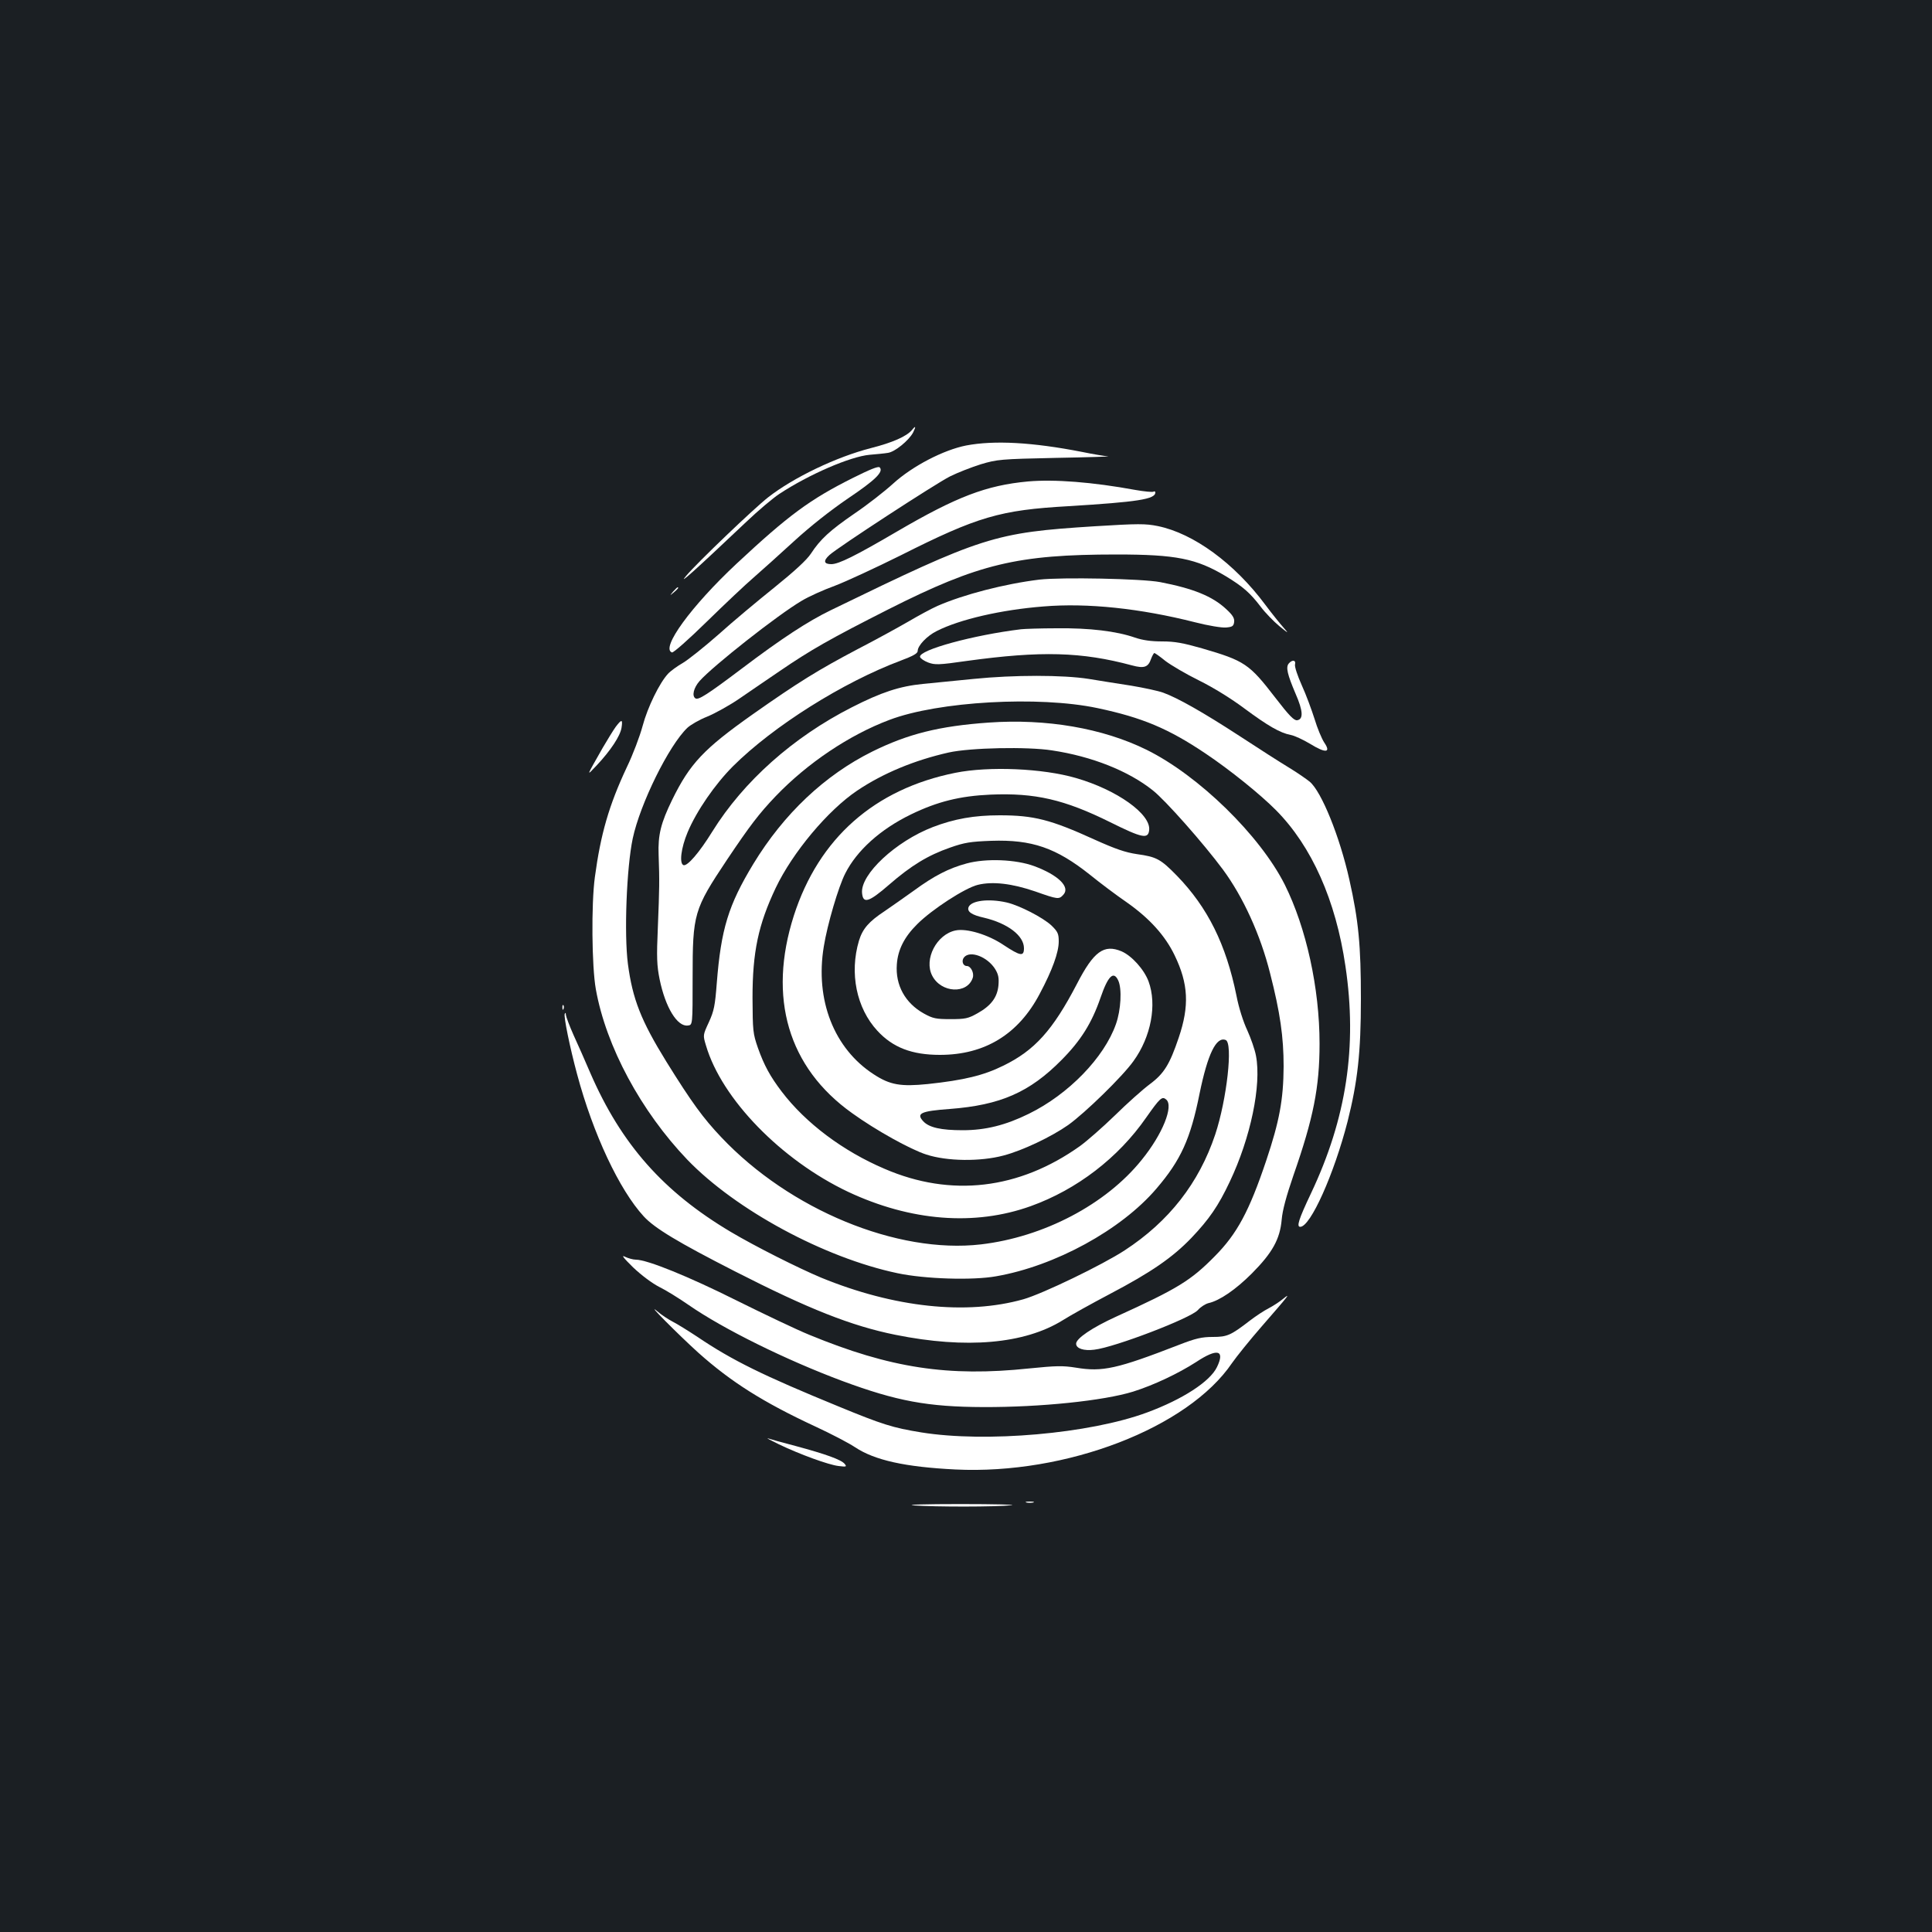 <?xml version="1.0" standalone="no"?>
<!DOCTYPE svg PUBLIC "-//W3C//DTD SVG 20010904//EN"
 "http://www.w3.org/TR/2001/REC-SVG-20010904/DTD/svg10.dtd">
<svg version="1.0" xmlns="http://www.w3.org/2000/svg"
 width="1000pt" height="1000pt" viewBox="0 0 1000 1000"
 preserveAspectRatio="xMidYMid meet">
<rect width="100%" height="100%" fill="#1b1f23"/>
<g transform="translate(0,1000) scale(0.1,-0.1)"
fill="#ffffff" stroke="none">
<path d="M4720 7774 c-28 -33 -101 -65 -211 -93 -180 -46 -401 -152 -533 -255
-72 -56 -369 -340 -424 -406 -47 -55 35 18 312 280 61 58 137 122 169 143 153
101 368 194 468 203 35 3 78 7 95 10 36 5 108 64 130 105 16 32 14 38 -6 13z"/>
<path d="M5000 7694 c-116 -23 -277 -106 -377 -197 -45 -41 -135 -111 -200
-155 -128 -88 -177 -133 -226 -208 -22 -33 -84 -90 -188 -174 -86 -69 -217
-178 -290 -244 -74 -65 -157 -131 -184 -147 -28 -16 -63 -41 -77 -56 -44 -47
-106 -173 -132 -271 -14 -52 -50 -148 -82 -214 -92 -196 -135 -345 -165 -568
-19 -140 -16 -463 5 -580 53 -297 234 -632 474 -883 251 -260 708 -507 1087
-587 141 -30 389 -38 511 -16 305 53 647 240 829 453 127 148 177 258 224 493
42 204 86 296 135 277 39 -15 6 -308 -54 -489 -84 -251 -239 -450 -469 -600
-115 -75 -423 -224 -524 -253 -295 -83 -669 -43 -1047 112 -119 50 -340 161
-468 237 -348 207 -566 453 -726 821 -26 61 -65 149 -87 197 -21 47 -39 95
-40 105 0 11 -3 13 -6 5 -6 -14 27 -175 64 -312 83 -310 219 -599 345 -736 56
-61 177 -134 473 -285 380 -194 602 -282 830 -328 367 -74 668 -47 865 75 41
26 151 87 244 136 215 113 325 189 423 291 92 97 139 165 198 290 108 227 165
500 136 652 -6 33 -27 92 -45 132 -20 42 -44 116 -56 179 -54 266 -149 457
-308 621 -85 87 -106 98 -207 112 -60 9 -110 26 -219 75 -228 104 -315 126
-492 126 -131 0 -234 -18 -346 -61 -192 -74 -375 -245 -366 -341 5 -57 34 -49
139 42 115 100 202 153 317 193 74 26 105 31 213 35 210 7 335 -36 511 -176
53 -43 137 -106 188 -141 120 -84 201 -174 250 -276 71 -147 77 -261 21 -426
-47 -139 -76 -186 -150 -241 -35 -26 -116 -98 -180 -161 -64 -62 -145 -133
-181 -159 -316 -225 -668 -266 -1011 -118 -216 92 -409 237 -533 400 -60 79
-91 136 -123 226 -26 75 -27 88 -28 259 0 238 30 379 120 569 87 183 270 402
422 504 134 90 296 157 473 197 112 25 408 31 535 11 207 -31 397 -107 522
-207 65 -51 263 -275 363 -410 104 -141 194 -337 244 -537 52 -203 70 -329 70
-482 -1 -172 -22 -284 -90 -487 -88 -262 -151 -379 -266 -495 -124 -126 -192
-168 -511 -313 -125 -57 -207 -113 -207 -140 0 -25 40 -38 94 -31 105 12 499
163 536 205 14 16 39 32 55 36 58 13 141 70 225 154 106 107 145 177 154 278
4 49 24 122 61 230 103 295 135 455 135 681 0 287 -69 600 -180 823 -129 256
-446 565 -715 698 -227 112 -519 162 -817 141 -257 -18 -419 -59 -603 -150
-246 -122 -458 -322 -616 -582 -129 -213 -167 -337 -189 -617 -9 -116 -14
-143 -41 -202 -31 -67 -31 -67 -15 -120 81 -277 390 -594 736 -758 324 -152
655 -178 945 -74 239 86 453 250 598 459 71 101 82 111 103 93 40 -33 -18
-179 -127 -313 -185 -230 -507 -399 -832 -437 -433 -50 -989 179 -1344 555
-93 98 -153 180 -284 391 -131 212 -175 324 -199 506 -20 155 -7 497 25 649
38 179 187 482 283 573 16 15 62 42 103 58 41 17 117 59 169 95 52 36 145 99
205 140 161 110 259 166 565 321 466 235 665 283 1180 283 307 0 412 -21 564
-112 89 -54 126 -86 181 -158 24 -32 68 -77 97 -101 48 -39 50 -40 22 -8 -17
19 -60 72 -95 119 -160 215 -371 369 -556 407 -64 13 -101 13 -328 -1 -520
-33 -578 -52 -1364 -434 -118 -57 -256 -147 -462 -303 -179 -135 -224 -163
-239 -154 -20 12 -10 55 21 90 68 77 404 342 528 415 36 22 114 57 172 78 58
22 211 93 340 157 399 201 515 235 869 255 359 22 450 36 450 71 0 6 -5 7 -10
4 -6 -3 -47 1 -93 9 -223 41 -420 56 -556 44 -216 -20 -370 -79 -678 -259
-217 -127 -302 -169 -340 -169 -39 0 -43 17 -10 47 42 39 552 371 624 407 40
20 112 48 160 63 84 25 101 27 388 33 165 3 287 7 270 8 -16 1 -77 11 -135 23
-256 50 -454 61 -600 33z"/>
<path d="M4414 7526 c-222 -111 -333 -193 -602 -444 -234 -219 -394 -438 -334
-459 7 -3 87 68 180 159 92 90 201 193 242 228 41 36 135 120 209 188 85 78
188 159 280 222 143 96 186 139 164 161 -7 7 -51 -11 -139 -55z"/>
<path d="M5380 7000 c-180 -22 -392 -77 -527 -136 -32 -14 -100 -51 -151 -81
-52 -30 -170 -95 -263 -143 -203 -107 -307 -171 -544 -338 -252 -178 -324
-254 -416 -442 -58 -119 -74 -181 -70 -285 5 -136 4 -174 -4 -375 -7 -156 -5
-198 9 -268 30 -147 92 -248 147 -240 24 3 24 3 24 248 0 331 6 352 178 610
118 176 166 239 252 329 164 171 381 317 589 395 253 96 773 125 1076 61 232
-49 368 -106 561 -236 124 -83 283 -211 364 -293 184 -186 309 -465 359 -807
62 -416 5 -788 -178 -1175 -65 -137 -76 -174 -56 -174 53 0 175 273 245 545
52 207 69 357 69 635 0 276 -12 405 -60 618 -50 223 -144 455 -205 506 -16 13
-63 46 -106 72 -43 26 -159 100 -258 165 -189 123 -320 197 -395 224 -25 9
-99 25 -165 36 -66 10 -165 26 -220 35 -133 21 -388 21 -595 0 -91 -9 -209
-21 -263 -26 -121 -12 -215 -43 -368 -121 -305 -155 -561 -384 -722 -643 -68
-110 -129 -180 -149 -174 -23 8 -13 89 21 170 46 110 142 249 235 342 209 208
570 435 869 547 64 24 87 37 87 50 0 27 48 78 99 103 118 60 334 110 552 127
228 19 501 -10 785 -82 66 -17 138 -29 160 -27 33 3 39 7 42 29 2 19 -7 35
-42 67 -71 66 -170 106 -341 139 -95 18 -510 26 -625 13z"/>
<path d="M3484 6938 c-19 -23 -19 -23 4 -4 21 18 27 26 19 26 -2 0 -12 -10
-23 -22z"/>
<path d="M5285 6743 c-247 -30 -529 -107 -523 -143 2 -8 21 -21 42 -29 35 -13
54 -13 200 8 385 53 595 47 855 -23 63 -17 84 -10 99 34 6 16 14 30 17 30 3 0
29 -18 57 -41 29 -22 107 -68 174 -101 73 -36 167 -94 235 -145 123 -91 184
-126 239 -137 19 -3 64 -24 101 -46 81 -50 110 -47 73 7 -13 20 -36 75 -50
122 -15 47 -44 126 -66 174 -22 49 -38 97 -35 108 6 23 -15 26 -33 4 -15 -19
-7 -55 36 -156 39 -89 41 -132 8 -137 -16 -2 -41 23 -114 118 -134 174 -158
190 -378 254 -98 28 -141 36 -206 36 -58 0 -101 6 -142 20 -95 33 -234 50
-404 48 -85 0 -168 -3 -185 -5z"/>
<path d="M3187 6238 c-13 -18 -43 -67 -67 -108 -88 -155 -87 -150 -30 -90 71
76 120 150 127 193 7 45 1 46 -30 5z"/>
<path d="M4945 6000 c-419 -84 -707 -339 -836 -739 -136 -425 -30 -787 302
-1023 122 -88 302 -188 384 -214 107 -35 279 -37 399 -5 99 26 248 97 335 158
88 63 282 252 338 331 91 126 122 292 78 412 -23 62 -87 133 -140 156 -91 38
-144 0 -231 -169 -125 -240 -219 -344 -381 -423 -101 -50 -203 -75 -391 -95
-139 -14 -195 -5 -279 50 -206 133 -305 385 -259 662 18 113 76 310 111 378
60 119 182 229 341 306 136 66 253 95 410 102 231 10 383 -25 621 -143 165
-82 196 -88 201 -41 10 83 -167 209 -379 270 -171 50 -450 62 -624 27z m843
-1075 c20 -43 14 -153 -12 -226 -61 -173 -245 -363 -451 -464 -120 -59 -224
-85 -342 -85 -113 0 -174 14 -204 46 -38 41 -14 53 137 64 262 20 413 86 579
254 100 101 156 191 201 321 39 114 68 142 92 90z"/>
<path d="M5004 5531 c-93 -25 -169 -64 -274 -141 -47 -34 -115 -81 -151 -106
-82 -54 -114 -91 -133 -153 -50 -168 -13 -349 95 -466 80 -87 179 -125 324
-125 233 0 407 107 517 317 65 122 98 214 98 270 0 40 -5 51 -38 83 -44 41
-166 104 -232 119 -93 21 -184 10 -197 -25 -8 -23 17 -40 80 -54 123 -29 207
-93 207 -158 0 -44 -18 -41 -106 17 -80 54 -191 87 -248 75 -98 -20 -165 -149
-121 -234 46 -90 182 -97 210 -11 8 25 -10 61 -31 61 -20 0 -29 27 -14 45 31
37 121 3 161 -61 17 -28 20 -46 17 -84 -6 -63 -39 -106 -109 -145 -48 -27 -63
-30 -139 -30 -75 0 -91 3 -138 29 -97 54 -148 147 -140 254 5 76 39 143 106
209 76 76 247 187 313 203 77 19 177 7 297 -34 119 -42 123 -42 146 -17 37 40
-27 102 -151 148 -95 35 -249 41 -349 14z"/>
<path d="M2911 4784 c0 -11 3 -14 6 -6 3 7 2 16 -1 19 -3 4 -6 -2 -5 -13z"/>
<path d="M3277 3440 c42 -40 98 -82 135 -101 35 -17 104 -60 153 -94 179 -124
503 -284 795 -393 281 -104 441 -134 730 -135 297 -1 623 33 775 80 108 34
234 94 326 153 110 73 151 63 108 -26 -36 -75 -178 -167 -362 -235 -297 -110
-835 -157 -1169 -103 -147 24 -199 40 -432 136 -385 158 -545 236 -727 359
-47 31 -105 67 -127 78 -23 12 -58 35 -79 53 -69 58 110 -122 212 -214 169
-151 335 -256 606 -382 80 -37 172 -85 205 -107 101 -67 258 -102 519 -115
573 -28 1204 215 1432 551 23 33 92 119 154 190 141 162 153 177 110 142 -18
-15 -52 -37 -75 -49 -22 -11 -66 -40 -96 -63 -100 -77 -118 -85 -193 -85 -56
0 -88 -7 -175 -41 -320 -124 -395 -141 -533 -118 -69 11 -102 10 -242 -4 -419
-44 -718 1 -1138 174 -64 26 -234 107 -377 178 -248 124 -462 211 -521 211
-14 0 -39 7 -56 15 -21 11 -8 -6 42 -55z"/>
<path d="M4030 2525 c110 -53 259 -107 310 -113 41 -5 44 -4 32 11 -18 22
-100 51 -252 92 -69 18 -134 36 -145 40 -11 3 14 -10 55 -30z"/>
<path d="M5313 2223 c9 -2 25 -2 35 0 9 3 1 5 -18 5 -19 0 -27 -2 -17 -5z"/>
<path d="M4730 2208 c109 -8 427 -8 505 1 33 3 -86 6 -265 6 -181 0 -287 -3
-240 -7z"/>
</g>
</svg>
